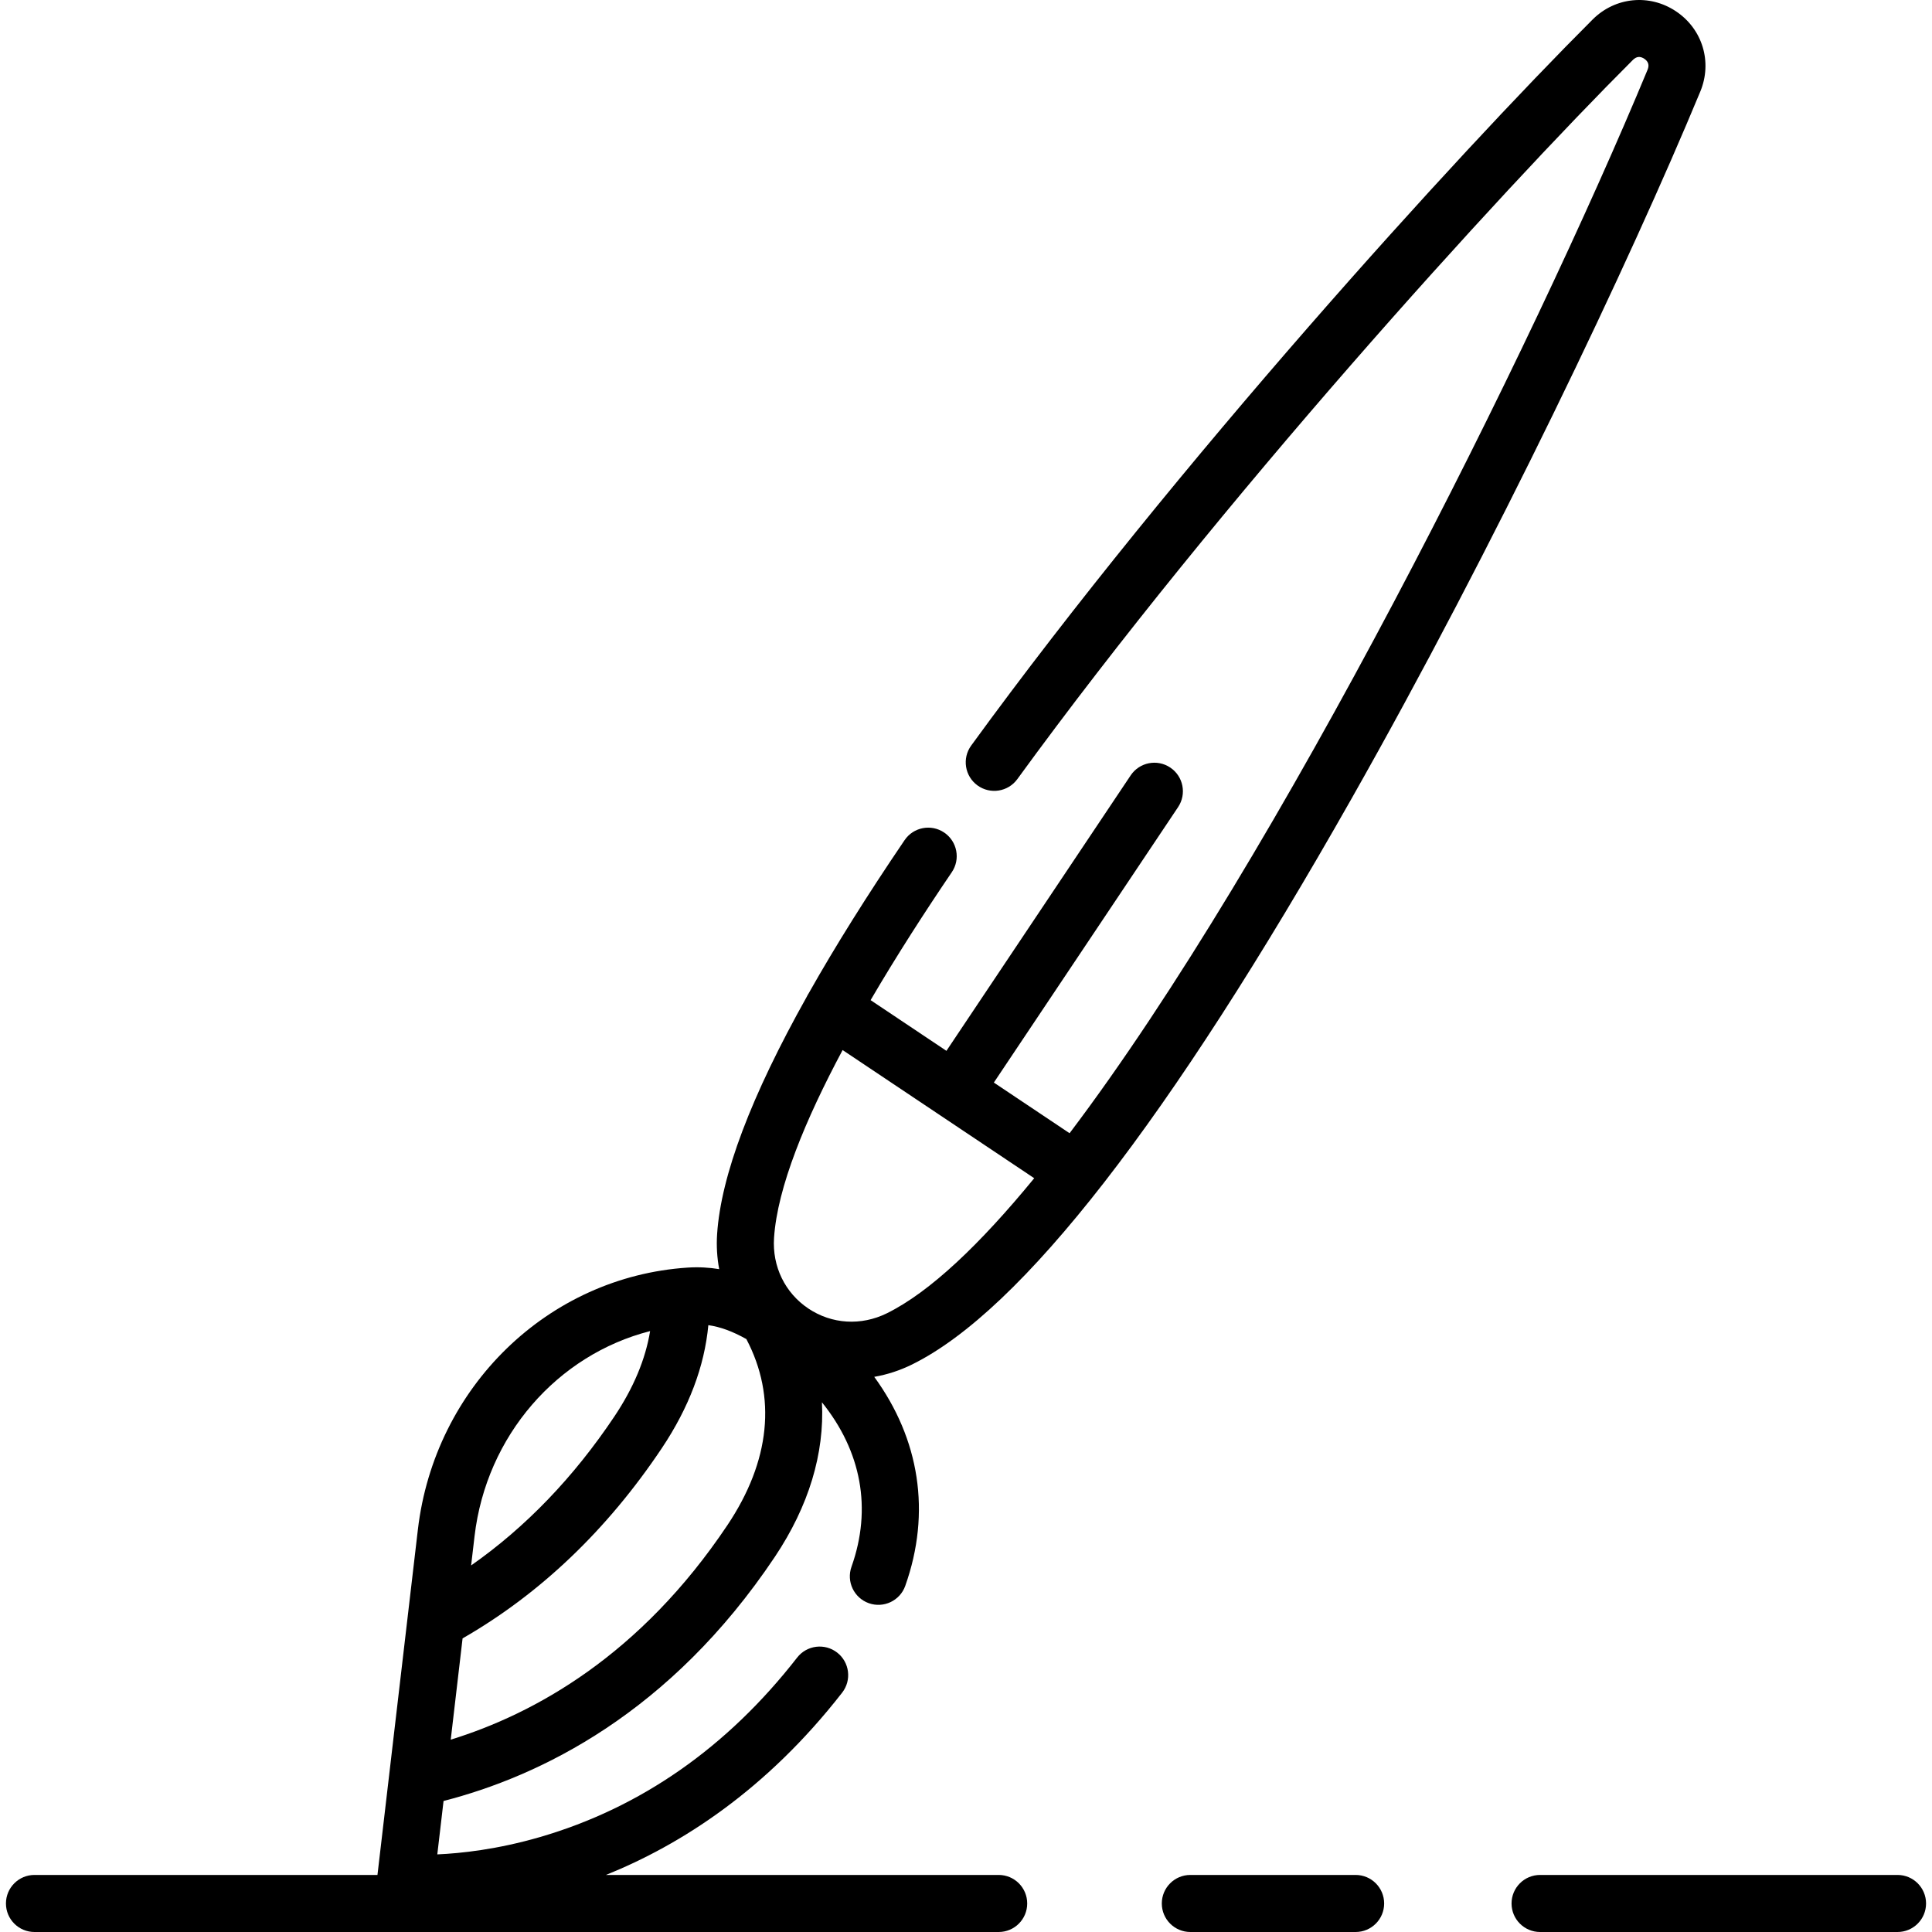 <svg id="Capa_1" enable-background="new 0 0 507.909 507.909" height="512" viewBox="0 0 507.909 507.909" width="512" xmlns="http://www.w3.org/2000/svg"><g><path d="m262.543 492.909h-103.242c19.728-7.954 42.126-22.28 62.098-47.929 2.545-3.268 1.958-7.98-1.31-10.525s-7.98-1.959-10.525 1.31c-18.392 23.619-41.148 39.497-67.633 47.191-11.198 3.253-20.745 4.276-26.967 4.548l1.643-14.039c25.351-6.519 59.575-23.035 87.098-64.184 8.932-13.355 13.075-27.218 12.376-40.628 10.353 12.85 13.214 27.92 7.77 43.236-1.387 3.903.652 8.191 4.555 9.579 3.901 1.385 8.191-.651 9.579-4.555 6.862-19.306 3.75-38.622-8.153-54.949 3.379-.585 6.721-1.665 9.933-3.248 28.775-14.176 67.626-64.183 115.475-148.633 37.671-66.488 73.229-141.336 91.758-186.02 3.213-7.75.588-16.42-6.385-21.083-6.973-4.664-15.989-3.779-21.924 2.149-36.042 36.003-109.293 116.546-163.369 190.872-2.436 3.35-1.697 8.04 1.652 10.477 3.35 2.436 8.041 1.696 10.478-1.652 53.566-73.626 126.133-153.417 161.84-189.085.912-.91 1.915-1.009 2.984-.293 1.069.715 1.361 1.681.868 2.87-30.412 73.342-96.905 206.849-151.958 279.596l-19.908-13.315 48.434-72.415c2.303-3.443 1.379-8.101-2.065-10.404s-8.102-1.378-10.403 2.065l-48.434 72.415-19.934-13.333c6.887-11.777 14.365-23.349 21.346-33.632 2.326-3.427 1.434-8.091-1.993-10.418-3.428-2.325-8.091-1.434-10.418 1.993-9.865 14.533-18.264 27.95-25.191 40.229-.198.298-.365.608-.515.922-14.65 26.126-22.565 47.038-23.581 62.42-.208 3.145-.011 6.232.548 9.208-2.609-.429-5.369-.599-8.282-.408-36.713 2.403-66.546 31.383-70.937 68.908l-10.621 90.76h-90.167c-4.142 0-7.5 3.358-7.5 7.5s3.358 7.5 7.5 7.5h253.48c4.142 0 7.5-3.358 7.5-7.5 0-4.143-3.358-7.5-7.5-7.5zm-71.306-91.968c-22.921 34.269-50.752 49.612-72.743 56.403l3.115-26.623c20.379-11.701 37.997-28.504 52.381-50.009 7.126-10.655 11.217-21.506 12.227-32.339 3.151.446 6.352 1.622 9.993 3.659 8 15.182 6.296 32.062-4.973 48.909zm12.252-75.511c.877-13.273 8.249-31.087 18.028-49.378l50.371 33.691c-14.206 17.342-27.418 29.935-38.751 35.518-6.757 3.329-14.464 2.861-20.616-1.254-6.152-4.116-9.529-11.06-9.032-18.577zm-32.581 24.506c-1.209 7.388-4.349 14.905-9.386 22.437-10.721 16.029-23.357 29.148-37.667 39.168l.895-7.648c3.101-26.511 21.808-47.738 46.158-53.957z"/><path d="m356.382 492.909h-43.452c-4.142 0-7.5 3.358-7.5 7.5s3.358 7.5 7.5 7.5h43.452c4.142 0 7.5-3.358 7.5-7.5 0-4.143-3.358-7.5-7.5-7.5z"/><path d="m498.846 492.909h-93.97c-4.142 0-7.5 3.358-7.5 7.5s3.358 7.5 7.5 7.5h93.97c4.142 0 7.5-3.358 7.5-7.5 0-4.143-3.358-7.5-7.5-7.5z"/></g></svg>